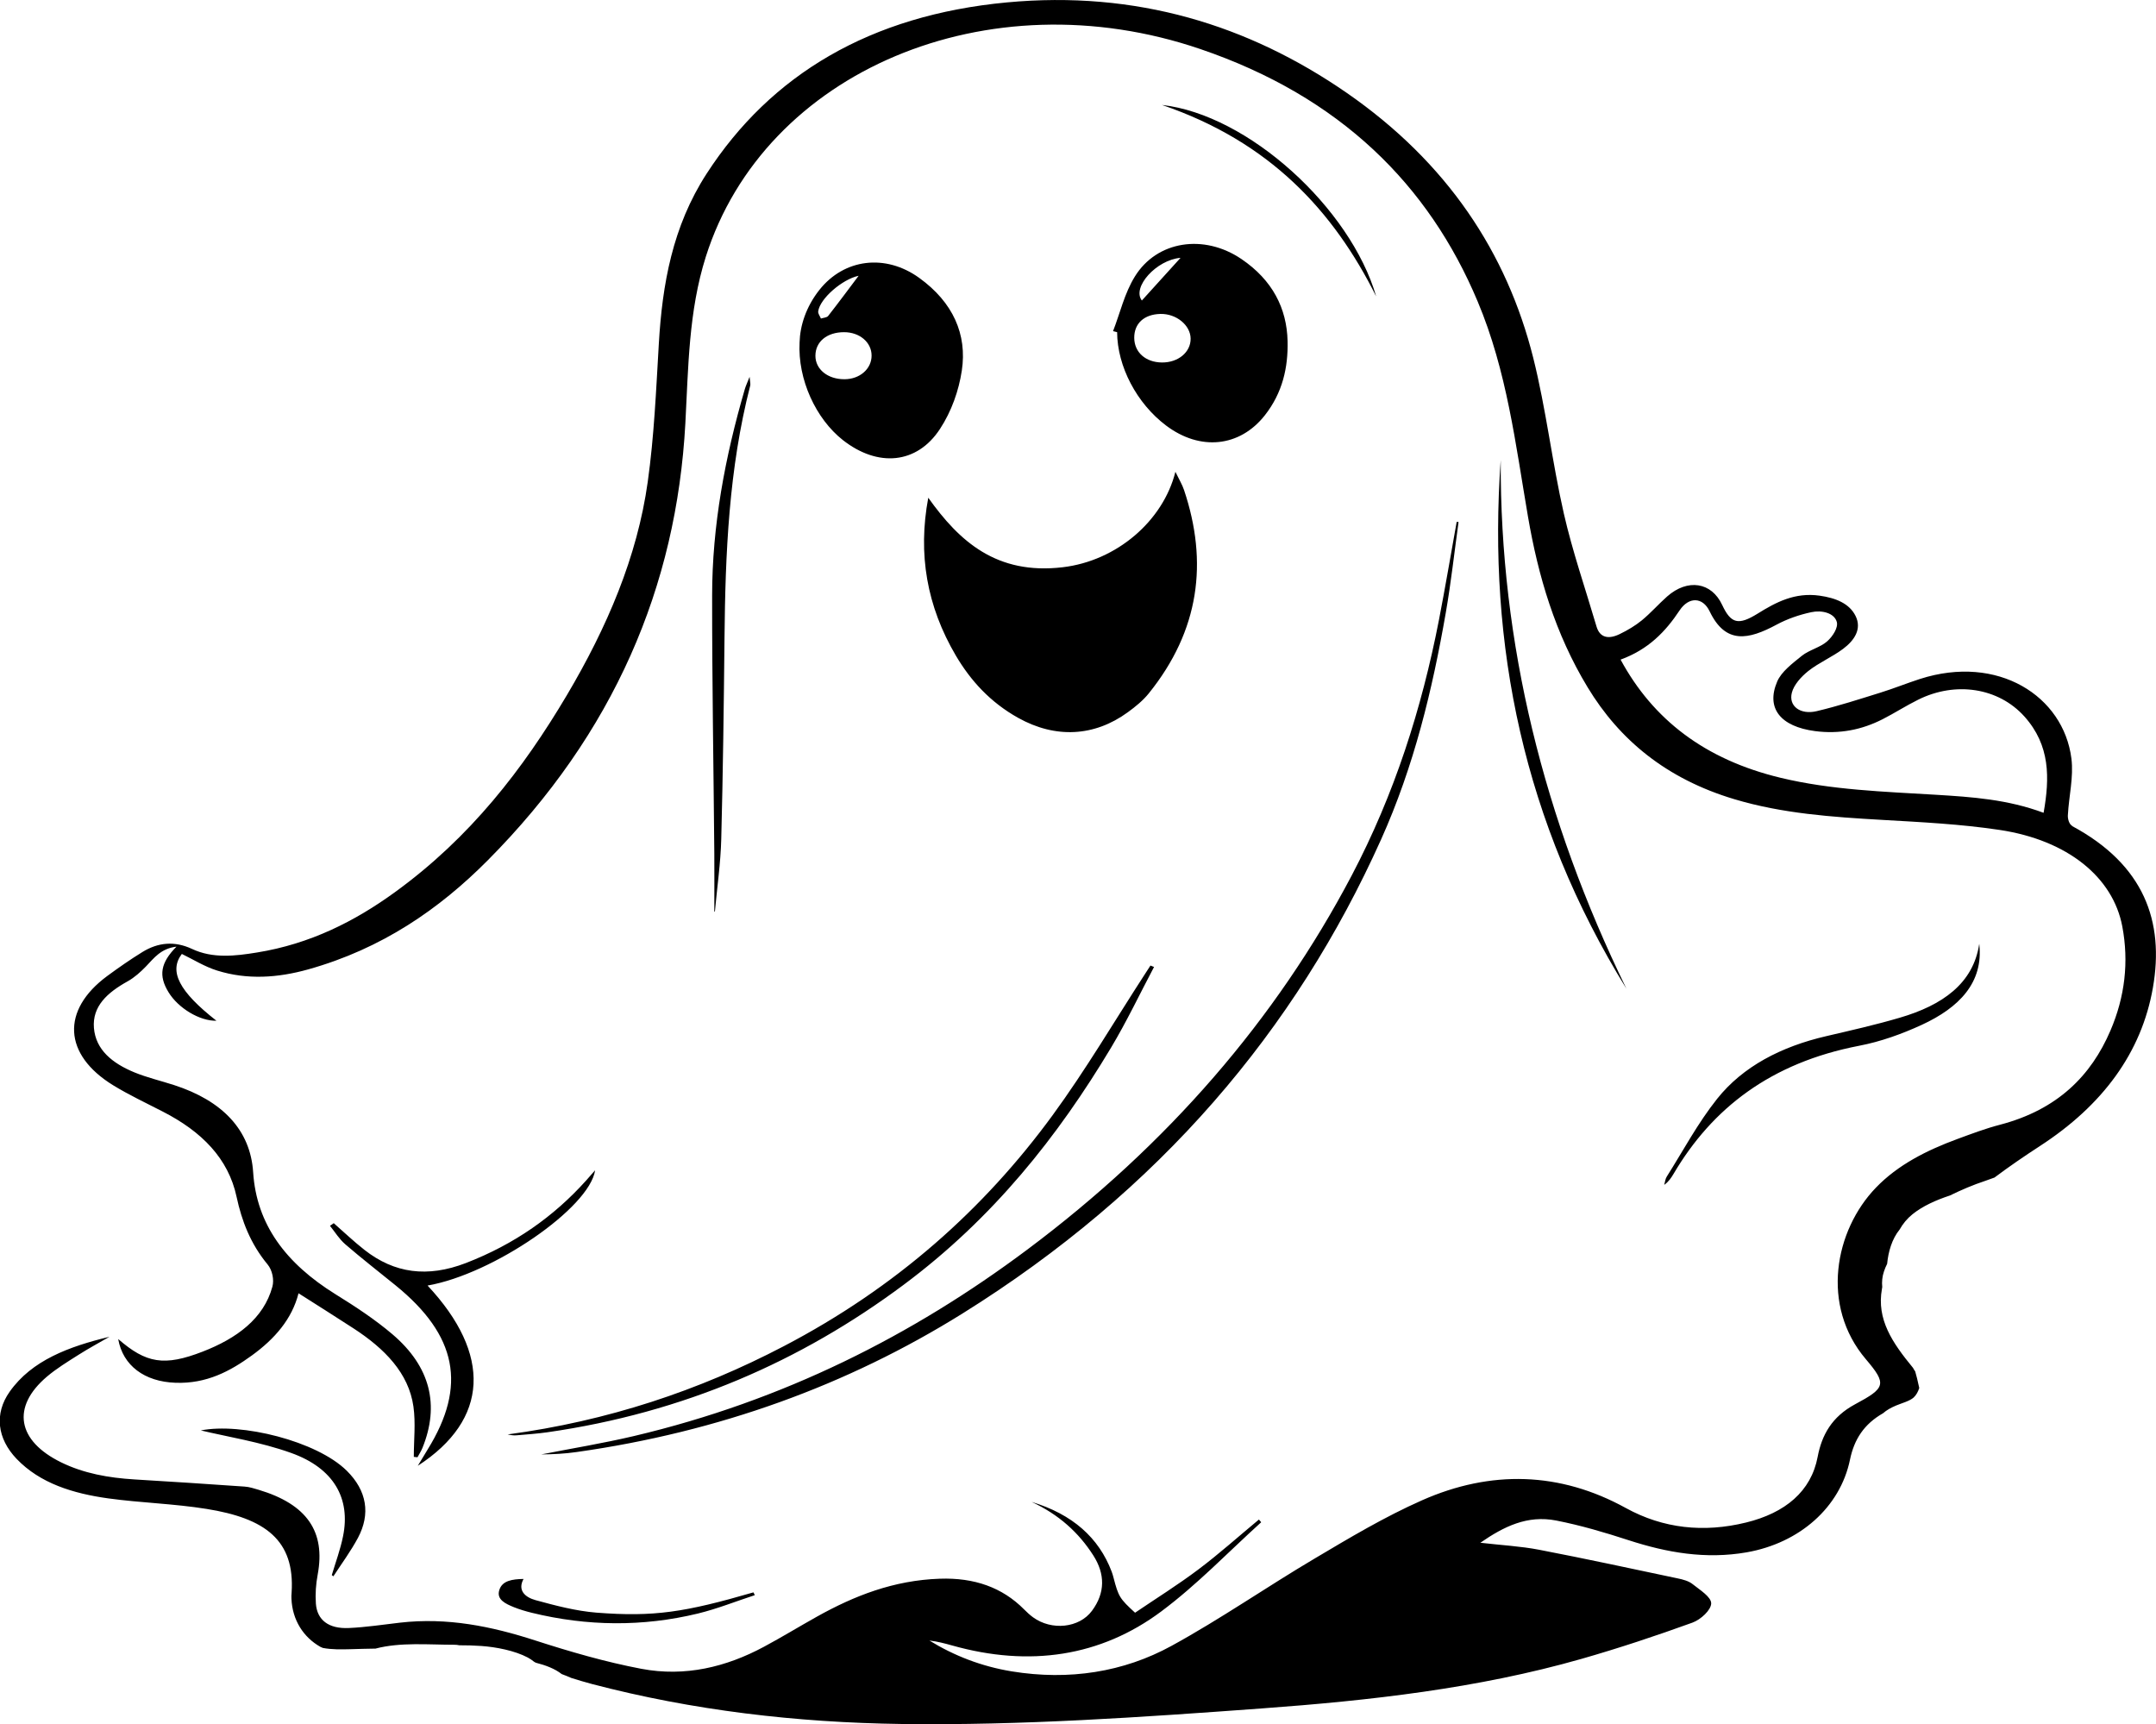 <?xml version="1.0" encoding="UTF-8"?>
<svg id="Layer_2" data-name="Layer 2" xmlns="http://www.w3.org/2000/svg" viewBox="0 0 285.98 228.68">
  <g id="Layer_1-2" data-name="Layer 1">
    <path d="M274.85,109.53c-.4-.21-.59-.93-.56-1.4,.13-2.51,.78-5.05,.47-7.52-1.05-8.28-9.74-13.88-20.1-10.55-1.76,.57-3.46,1.26-5.23,1.81-2.8,.87-5.59,1.78-8.47,2.46-2.15,.51-3.75-.67-3.28-2.46,.27-1.04,1.21-2.09,2.17-2.86,1.4-1.11,3.19-1.87,4.63-2.95,1.51-1.13,2.49-2.63,1.66-4.34-.82-1.68-2.65-2.41-4.77-2.71-3.29-.47-5.8,.87-8.23,2.38-2.55,1.58-3.54,1.34-4.7-1.14-1.41-3.04-4.58-3.54-7.31-1.13-1.15,1.02-2.15,2.17-3.35,3.16-.87,.71-1.89,1.32-2.95,1.83-1.44,.7-2.61,.51-3.06-1-1.47-5-3.19-9.96-4.34-15-1.56-6.86-2.35-13.84-4.06-20.66-3.5-13.93-11.39-25.9-24.76-35.15C165.6,3.31,150.7-1.29,133.55,.32c-18.1,1.7-31.29,9.55-39.81,22.7-4.55,7.02-5.89,14.71-6.35,22.56-.36,6.12-.62,12.26-1.47,18.33-1.39,9.96-5.41,19.32-10.73,28.3-5.8,9.78-12.79,18.87-22.82,26.14-5.31,3.85-11.22,6.85-18.29,7.99-2.89,.47-5.85,.82-8.6-.47-2.34-1.1-4.53-.86-6.58,.4-1.62,1-3.17,2.08-4.68,3.19-6.13,4.53-5.83,10.42,.79,14.49,2.09,1.28,4.37,2.35,6.58,3.49,5.18,2.65,8.7,6.22,9.79,11.3,.68,3.18,1.84,6.23,4.11,8.97,.64,.77,.89,2.05,.64,2.96-1.15,4.22-4.71,6.85-9.25,8.61-5.1,1.98-7.49,1.55-11.2-1.67,.61,3.51,3.48,5.66,7.6,5.8,4.12,.15,7.26-1.54,10.14-3.63,3.02-2.19,5.31-4.82,6.18-8.24,2.56,1.63,4.95,3.13,7.3,4.66,4.12,2.68,7.31,5.92,7.94,10.36,.31,2.2,.05,4.45,.05,6.68,.16,.02,.33,.03,.49,.05,.22-.42,.49-.82,.66-1.25,2.29-5.66,1.06-10.76-3.97-15.05-2.3-1.96-4.93-3.69-7.58-5.33-6.56-4.08-10.46-9.23-10.91-16.17-.36-5.62-4.09-9.49-10.47-11.56-1.76-.57-3.6-1-5.28-1.69-2.94-1.21-5.13-3-5.37-5.89-.23-2.87,1.76-4.68,4.46-6.18,.93-.52,1.73-1.25,2.44-1.98,1.07-1.11,1.96-2.37,4.05-2.63-2.13,2.16-2.4,3.85-1.06,6.04,1.3,2.14,4.17,3.85,6.36,3.79-4.96-3.88-6.33-6.56-4.59-8.86,1.55,.75,3.01,1.68,4.67,2.2,4.01,1.26,8.09,.97,12.09-.15,9.79-2.74,17.4-8.01,23.81-14.46,16.74-16.85,25.05-36.33,26.22-57.98,.4-7.4,.42-14.83,2.71-22.08C101.41,9.45,131.01-3.12,159.23,6.51c18.57,6.33,30.29,18.03,36.77,33.47,3.89,9.25,5.03,18.95,6.68,28.56,1.35,7.85,3.59,15.5,7.92,22.64,4.21,6.95,10.43,12.13,19.47,14.83,6.34,1.9,12.95,2.36,19.6,2.74,5.2,.3,10.45,.56,15.56,1.33,9.05,1.36,15.05,6.29,16.28,12.8,.89,4.71,.35,9.33-1.57,13.81-2.56,5.98-7.01,10.49-14.64,12.49-1.92,.5-3.77,1.2-5.62,1.88-4.16,1.53-7.95,3.46-10.84,6.46-5.48,5.67-7.39,15.66-1.34,22.77,2.82,3.31,2.6,3.81-1.43,5.97-3.09,1.66-4.42,4.08-4.97,6.98-.86,4.56-4.28,7.43-9.51,8.71-5.59,1.37-10.98,.8-15.92-1.92-8.76-4.83-17.92-5.07-27.05-1.03-4.97,2.2-9.6,4.97-14.2,7.7-6.41,3.79-12.46,8.01-19.03,11.61-6.35,3.48-13.58,4.62-21.19,3.38-4.01-.66-7.64-2.07-10.92-4.09,1.05,.12,2.03,.38,3,.65,10.31,2.91,19.74,1.46,27.74-4.5,4.81-3.59,8.87-7.86,13.26-11.83,.02-.02-.11-.14-.29-.37-2.69,2.23-5.25,4.53-8.03,6.62-2.68,2.02-5.58,3.83-8.4,5.74-2.05-1.88-2.2-2.13-2.86-4.66-.07-.26-.14-.52-.24-.78-1.71-4.52-5.22-7.63-10.63-9.26,3.62,1.67,6.27,4.09,8.19,7.1,1.58,2.47,1.59,4.97-.18,7.35-1.7,2.29-5.35,2.65-7.81,.86-.44-.32-.83-.69-1.2-1.06-2.89-2.91-6.6-4.22-11.18-4.06-6.12,.21-11.34,2.27-16.27,5.02-2.38,1.33-4.68,2.74-7.09,4.03-4.95,2.65-10.4,4-16.22,2.9-4.79-.91-9.49-2.28-14.07-3.76-5.81-1.88-11.67-3.08-17.95-2.36-2.26,.26-4.52,.61-6.79,.71-2.66,.12-4.2-1.05-4.36-3.24-.09-1.28,0-2.58,.24-3.85,1.06-5.7-1.42-9.32-7.82-11.24-.61-.18-1.24-.39-1.88-.43-4.87-.34-9.74-.66-14.62-.95-3.43-.21-6.72-.8-9.7-2.26-5.85-2.86-6.63-7.35-1.9-11.37,1.26-1.07,2.75-1.98,4.2-2.9,1.32-.84,2.73-1.6,4.1-2.39-5.35,1.29-10.29,3.11-13.24,7.29-2.06,2.92-1.65,6.21,.92,8.9,3.11,3.25,7.48,4.6,12.19,5.25,4.31,.59,8.72,.7,13,1.39,7.76,1.24,11.75,4.12,11.29,11.11-.02,.27-.04,.54-.02,.81,.12,2.82,1.58,5.1,3.84,6.38,.11,.04,.21,.09,.32,.14,1.18,.23,2.47,.2,3.65,.17,1.1-.03,2.22-.07,3.34-.08,3.31-.87,7.02-.51,10.45-.51,.24,0,.45,.02,.66,.07,.97,0,1.94,.02,2.9,.09,2,.14,4.46,.62,6.18,1.53,.31,.16,.57,.35,.81,.54,.04,.02,.08,.05,.12,.08,.06,.03,.12,.05,.17,.08,1.28,.33,2.49,.78,3.41,1.5,.43,.16,.86,.33,1.26,.51,.91,.29,1.83,.56,2.76,.81,13.35,3.5,27.1,5.11,41.07,5.3,15.95,.21,31.84-.9,47.72-2.06,14.4-1.05,28.69-2.65,42.43-6.57,4.99-1.43,9.9-3.06,14.73-4.81,1.13-.41,2.49-1.68,2.5-2.56,0-.86-1.51-1.79-2.49-2.57-.49-.39-1.25-.6-1.94-.74-6.12-1.29-12.24-2.62-18.39-3.8-2.43-.47-4.96-.6-7.8-.93,3.14-2.17,6.24-3.69,10.05-2.95,3.27,.64,6.48,1.59,9.61,2.61,5.08,1.65,10.22,2.56,15.67,1.61,7.01-1.23,12.4-5.97,13.7-12.29,.56-2.71,1.87-4.72,4.39-6.16,.48-.42,1.02-.72,1.72-1.02,.68-.29,1.8-.58,2.33-1.06,.36-.33,.59-.78,.75-1.27-.03-.12-.06-.23-.07-.3-.13-.64-.29-1.27-.47-1.9-.11-.15-.21-.31-.29-.47-2.74-3.33-4.85-6.43-4.12-10.47,0-.08,.03-.15,.04-.23-.07-.7,0-1.41,.22-2.06,.11-.33,.25-.69,.43-1.04,.15-1.58,.63-3.29,1.66-4.55,.42-.75,.99-1.45,1.7-2.02,1.34-1.08,3.09-1.87,4.97-2.49,1.51-.74,3.05-1.4,4.68-1.94,.41-.14,.82-.29,1.23-.44,1.93-1.45,3.95-2.83,6.01-4.17,8.34-5.41,13.49-12.39,15-21,1.54-8.78-1.15-16.32-10.73-21.46Zm-3.78-1.72c-4.77-1.78-9.49-2.1-14.24-2.39-6.94-.42-13.92-.63-20.67-2.26-10.04-2.42-16.91-7.74-21.2-15.67,3.71-1.35,5.98-3.74,7.83-6.53,1.22-1.83,3.06-1.79,3.98,.12,2.12,4.42,5.15,3.78,8.89,1.77,1.39-.75,3-1.31,4.6-1.65,1.38-.3,3.04,.09,3.38,1.29,.21,.76-.54,1.92-1.28,2.58-.9,.8-2.39,1.14-3.35,1.91-1.26,1.02-2.73,2.12-3.28,3.43-1.52,3.56,.48,5.96,5,6.56,3.25,.43,6.23-.17,8.98-1.57,1.61-.82,3.1-1.79,4.72-2.59,4.96-2.47,10.65-1.6,14.09,2.22,3.44,3.83,3.37,8.16,2.55,12.78ZM123.13,66.02c4.12,5.79,9.05,10.25,17.82,9.22,7.18-.84,13.33-6.15,14.96-12.66,.49,1.02,.91,1.7,1.15,2.43,3.2,9.55,2.06,18.6-4.69,26.97-.75,.93-1.75,1.75-2.77,2.49-4.45,3.25-9.61,3.5-14.54,.75-3.73-2.08-6.32-4.96-8.26-8.24-3.87-6.57-5.07-13.49-3.67-20.97Zm24.51-22.1c.94-2.42,1.51-5,2.89-7.24,2.92-4.74,9.16-5.7,14.14-2.32,4.13,2.8,6.02,6.55,6.12,10.89,.08,3.48-.66,6.84-3.02,9.84-3.33,4.22-8.58,4.76-13.1,1.35-3.89-2.93-6.47-7.85-6.49-12.38-.18-.05-.36-.09-.54-.14Zm2.81,.91c.02,1.91,1.52,3.23,3.67,3.25,2.16,.02,3.83-1.37,3.81-3.17-.02-1.78-1.91-3.32-4.01-3.27-2.16,.05-3.49,1.27-3.47,3.19Zm1.01-4.97c1.71-1.88,3.42-3.77,5.13-5.66-3.19,.26-6.48,3.91-5.13,5.66Zm-45.4,5.54c.06-2.16,.83-4.68,2.63-6.95,3.26-4.12,8.74-4.84,13.24-1.59,4.49,3.24,6.37,7.5,5.65,12.29-.4,2.65-1.36,5.4-2.9,7.75-3.06,4.67-8.24,5.11-12.88,1.47-3.58-2.82-6-8.04-5.74-12.96Zm2.1,1.79c0,1.8,1.64,3.12,3.85,3.11,2.04,0,3.61-1.38,3.6-3.14,0-1.76-1.59-3.1-3.65-3.1-2.27,0-3.8,1.26-3.8,3.13Zm5.72-10.61c-2.15,.46-5.13,3.02-5.35,4.72-.04,.3,.23,.63,.36,.95,.32-.1,.79-.13,.95-.33,1.38-1.76,2.71-3.56,4.05-5.34Zm79.59,32.65c-.56,4.03-1,8.06-1.7,12.07-1.78,10.22-4.21,20.33-8.58,30.05-11.34,25.25-29.34,46.55-55.55,62.89-15.23,9.49-32.29,15.69-51.18,18.36-1.53,.22-3.09,.3-4.66,.31,4.09-.8,8.23-1.48,12.27-2.43,19.86-4.69,36.98-13.36,52.16-24.71,18.69-13.97,33.01-30.56,43.05-49.62,5.71-10.85,9.31-22.22,11.58-33.88,.84-4.34,1.58-8.7,2.36-13.05,.08,0,.17,.01,.25,.02Zm-40.39,59.02c-1.89,3.57-3.61,7.21-5.7,10.7-7.04,11.75-15.62,22.61-27.54,31.48-13.57,10.11-29.12,16.95-47.27,19.55-1.35,.19-2.72,.28-4.08,.4-.37,.03-.76-.03-1.15-.12,13.23-1.77,25.36-5.81,36.62-11.7,14.92-7.79,26.57-18.22,35.62-30.58,4.47-6.11,8.25-12.56,12.34-18.86,.23-.35,.46-.7,.68-1.05l.46,.18Zm-96.36,42.27c8.51,9.1,8.16,17.76-1.3,23.9,.59-.97,.94-1.57,1.31-2.17,5.22-8.42,3.91-15.13-4.27-21.77-2.23-1.81-4.51-3.58-6.66-5.44-.82-.71-1.36-1.62-2.03-2.45,.17-.12,.33-.23,.5-.35,1.35,1.18,2.64,2.42,4.07,3.54,3.97,3.12,8.36,3.71,13.45,1.75,6.5-2.51,11.69-6.21,15.92-10.91,.38-.43,.76-.86,1.23-1.4-.75,5.01-13.55,13.78-22.21,15.29Zm205.82-45.3c.57,5.11-2.67,8.43-7.64,10.72-2.59,1.19-5.42,2.22-8.3,2.77-11.73,2.26-19.48,8.29-24.6,16.97-.31,.52-.64,1.04-1.25,1.48,.11-.37,.13-.77,.34-1.1,2.19-3.46,4.1-7.08,6.69-10.33,3.41-4.27,8.47-6.91,14.48-8.3,3.26-.76,6.54-1.5,9.73-2.44,5.65-1.65,9.75-4.53,10.54-9.77Zm-167.79-4.31c0-2.57,.02-5.15,0-7.72-.1-11.39-.3-22.79-.29-34.18,0-9.28,1.71-18.4,4.34-27.41,.12-.41,.31-.81,.63-1.62,.05,.67,.14,.93,.08,1.17-2.84,11.05-3.3,22.27-3.41,33.51-.09,8.87-.2,17.74-.43,26.6-.08,3.21-.55,6.42-.84,9.63-.02,0-.05,.02-.07,.03Zm104.31-59.88c-.1,24.29,5.71,47.62,16.67,70.1-13.62-22.05-18.42-45.53-16.67-70.1ZM44.01,208.92c.51-1.71,1.14-3.4,1.49-5.14,1.03-5.02-1.21-9.04-6.9-11.07-4.05-1.45-8.5-2.15-11.96-2.98,5.31-1.06,15.36,1.39,19.36,5.35,2.67,2.64,3.17,5.73,1.48,8.9-.94,1.76-2.16,3.41-3.26,5.1-.07-.05-.14-.11-.21-.16Zm25.44,.5c-.84,1.53,.21,2.44,1.58,2.82,2.64,.72,5.35,1.44,8.09,1.66,7.64,.59,11.72-.05,20.82-2.69,.06,.12,.12,.25,.18,.37-2.52,.82-4.97,1.81-7.56,2.44-7.32,1.77-14.68,1.69-22.01-.1-.81-.2-1.62-.44-2.37-.74-1.14-.46-2.35-1.02-1.95-2.28,.39-1.26,1.73-1.44,3.21-1.47ZM154.13,13.92c11.45,1.29,25,13.66,28.41,25.39-5.66-11.33-14.11-20.52-28.41-25.39Z"/>
  </g>
</svg>